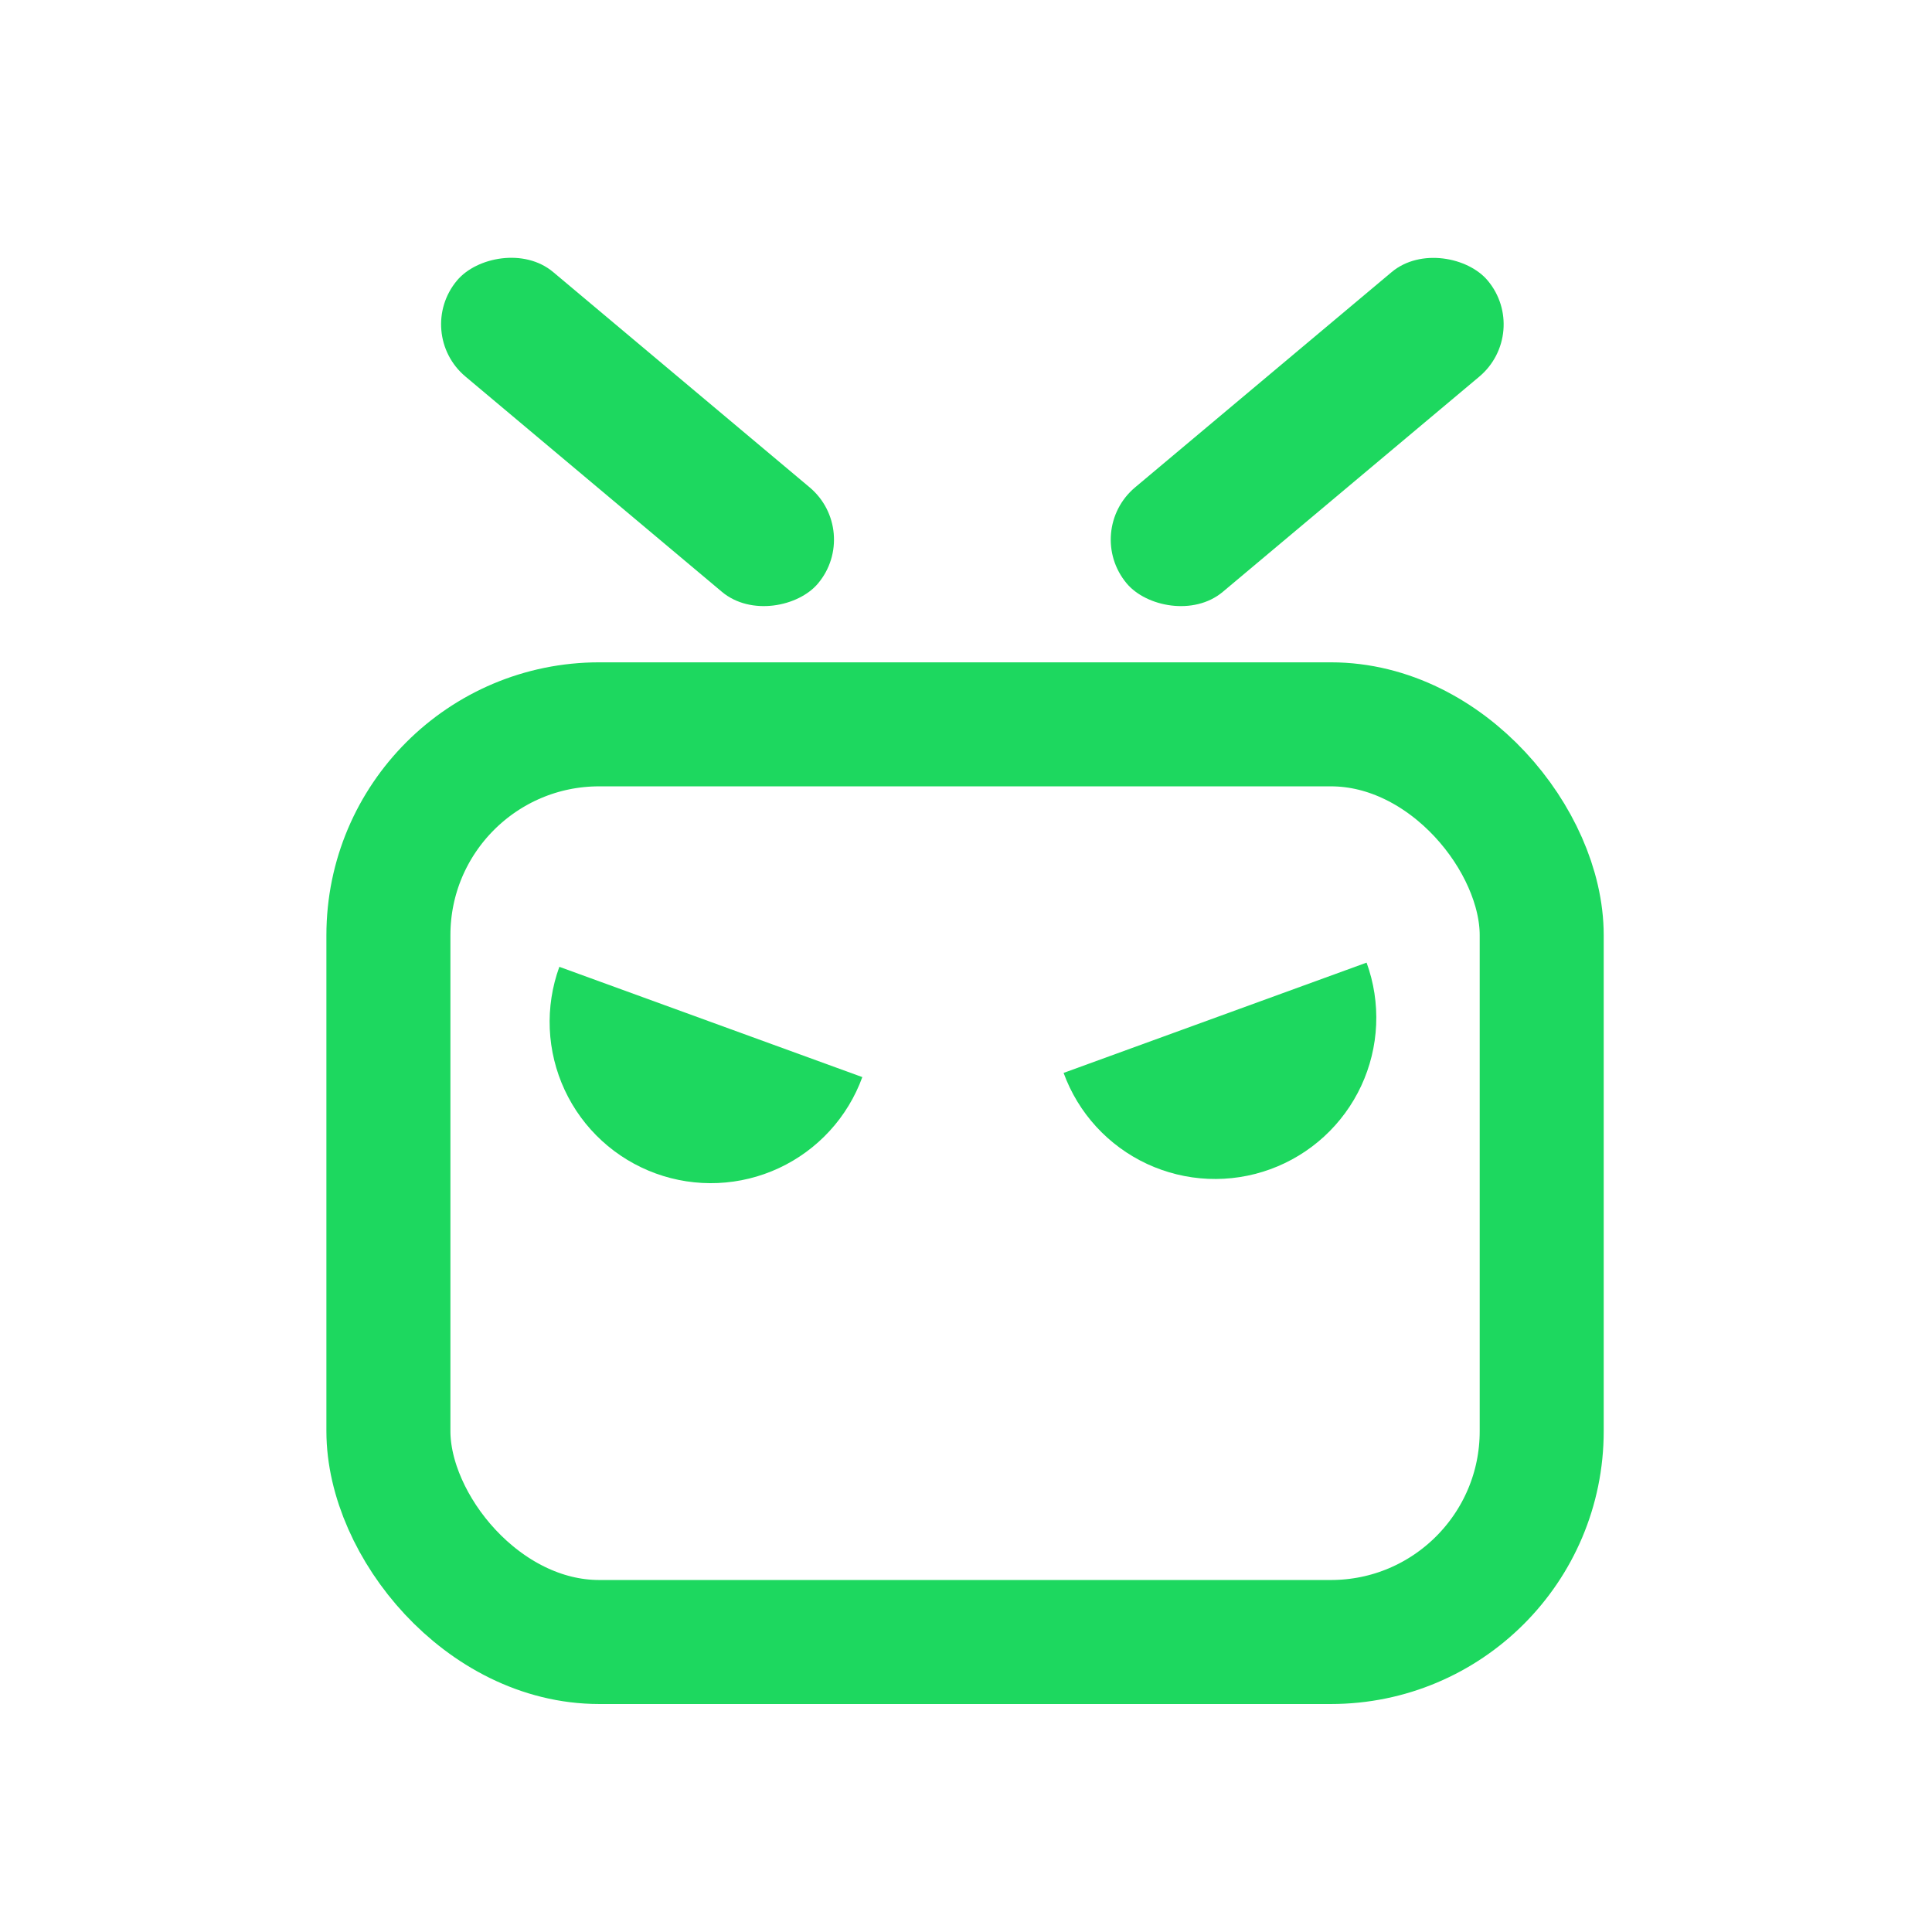 <svg width="1024" height="1024" viewBox="0 0 1024 1024" fill="none" xmlns="http://www.w3.org/2000/svg">
<rect width="1024" height="1024" fill="white"/>
<rect x="205.864" y="383.912" width="611.272" height="486.388" rx="111.738" stroke="#1DD85F" stroke-width="65.728"/>
<rect x="573.942" y="281.547" width="249.767" height="72.301" rx="36.151" transform="rotate(-40 573.942 281.547)" fill="#1DD85F"/>
<rect width="249.767" height="72.301" rx="36.151" transform="matrix(-0.766 -0.643 -0.643 0.766 456.815 281.547)" fill="#1DD85F"/>
<path d="M457.052 570.885C453.214 581.429 447.337 591.114 439.756 599.387C432.176 607.66 423.04 614.359 412.87 619.101C402.7 623.844 391.696 626.536 380.486 627.026C369.275 627.515 358.078 625.792 347.534 621.954C336.99 618.116 327.305 612.239 319.032 604.658C310.759 597.078 304.06 587.942 299.318 577.772C294.575 567.602 291.883 556.598 291.393 545.388C290.904 534.177 292.627 522.98 296.465 512.436L376.759 541.661L457.052 570.885Z" fill="#1DD85F"/>
<path d="M563.73 568.664C567.568 579.208 573.445 588.894 581.026 597.167C588.607 605.44 597.743 612.138 607.912 616.881C618.082 621.623 629.086 624.315 640.297 624.805C651.507 625.294 662.704 623.571 673.248 619.733C683.792 615.895 693.478 610.018 701.751 602.437C710.024 594.857 716.722 585.721 721.465 575.551C726.207 565.381 728.9 554.377 729.389 543.167C729.878 531.956 728.155 520.759 724.317 510.215L644.024 539.44L563.73 568.664Z" fill="#1DD85F"/>
</svg>
